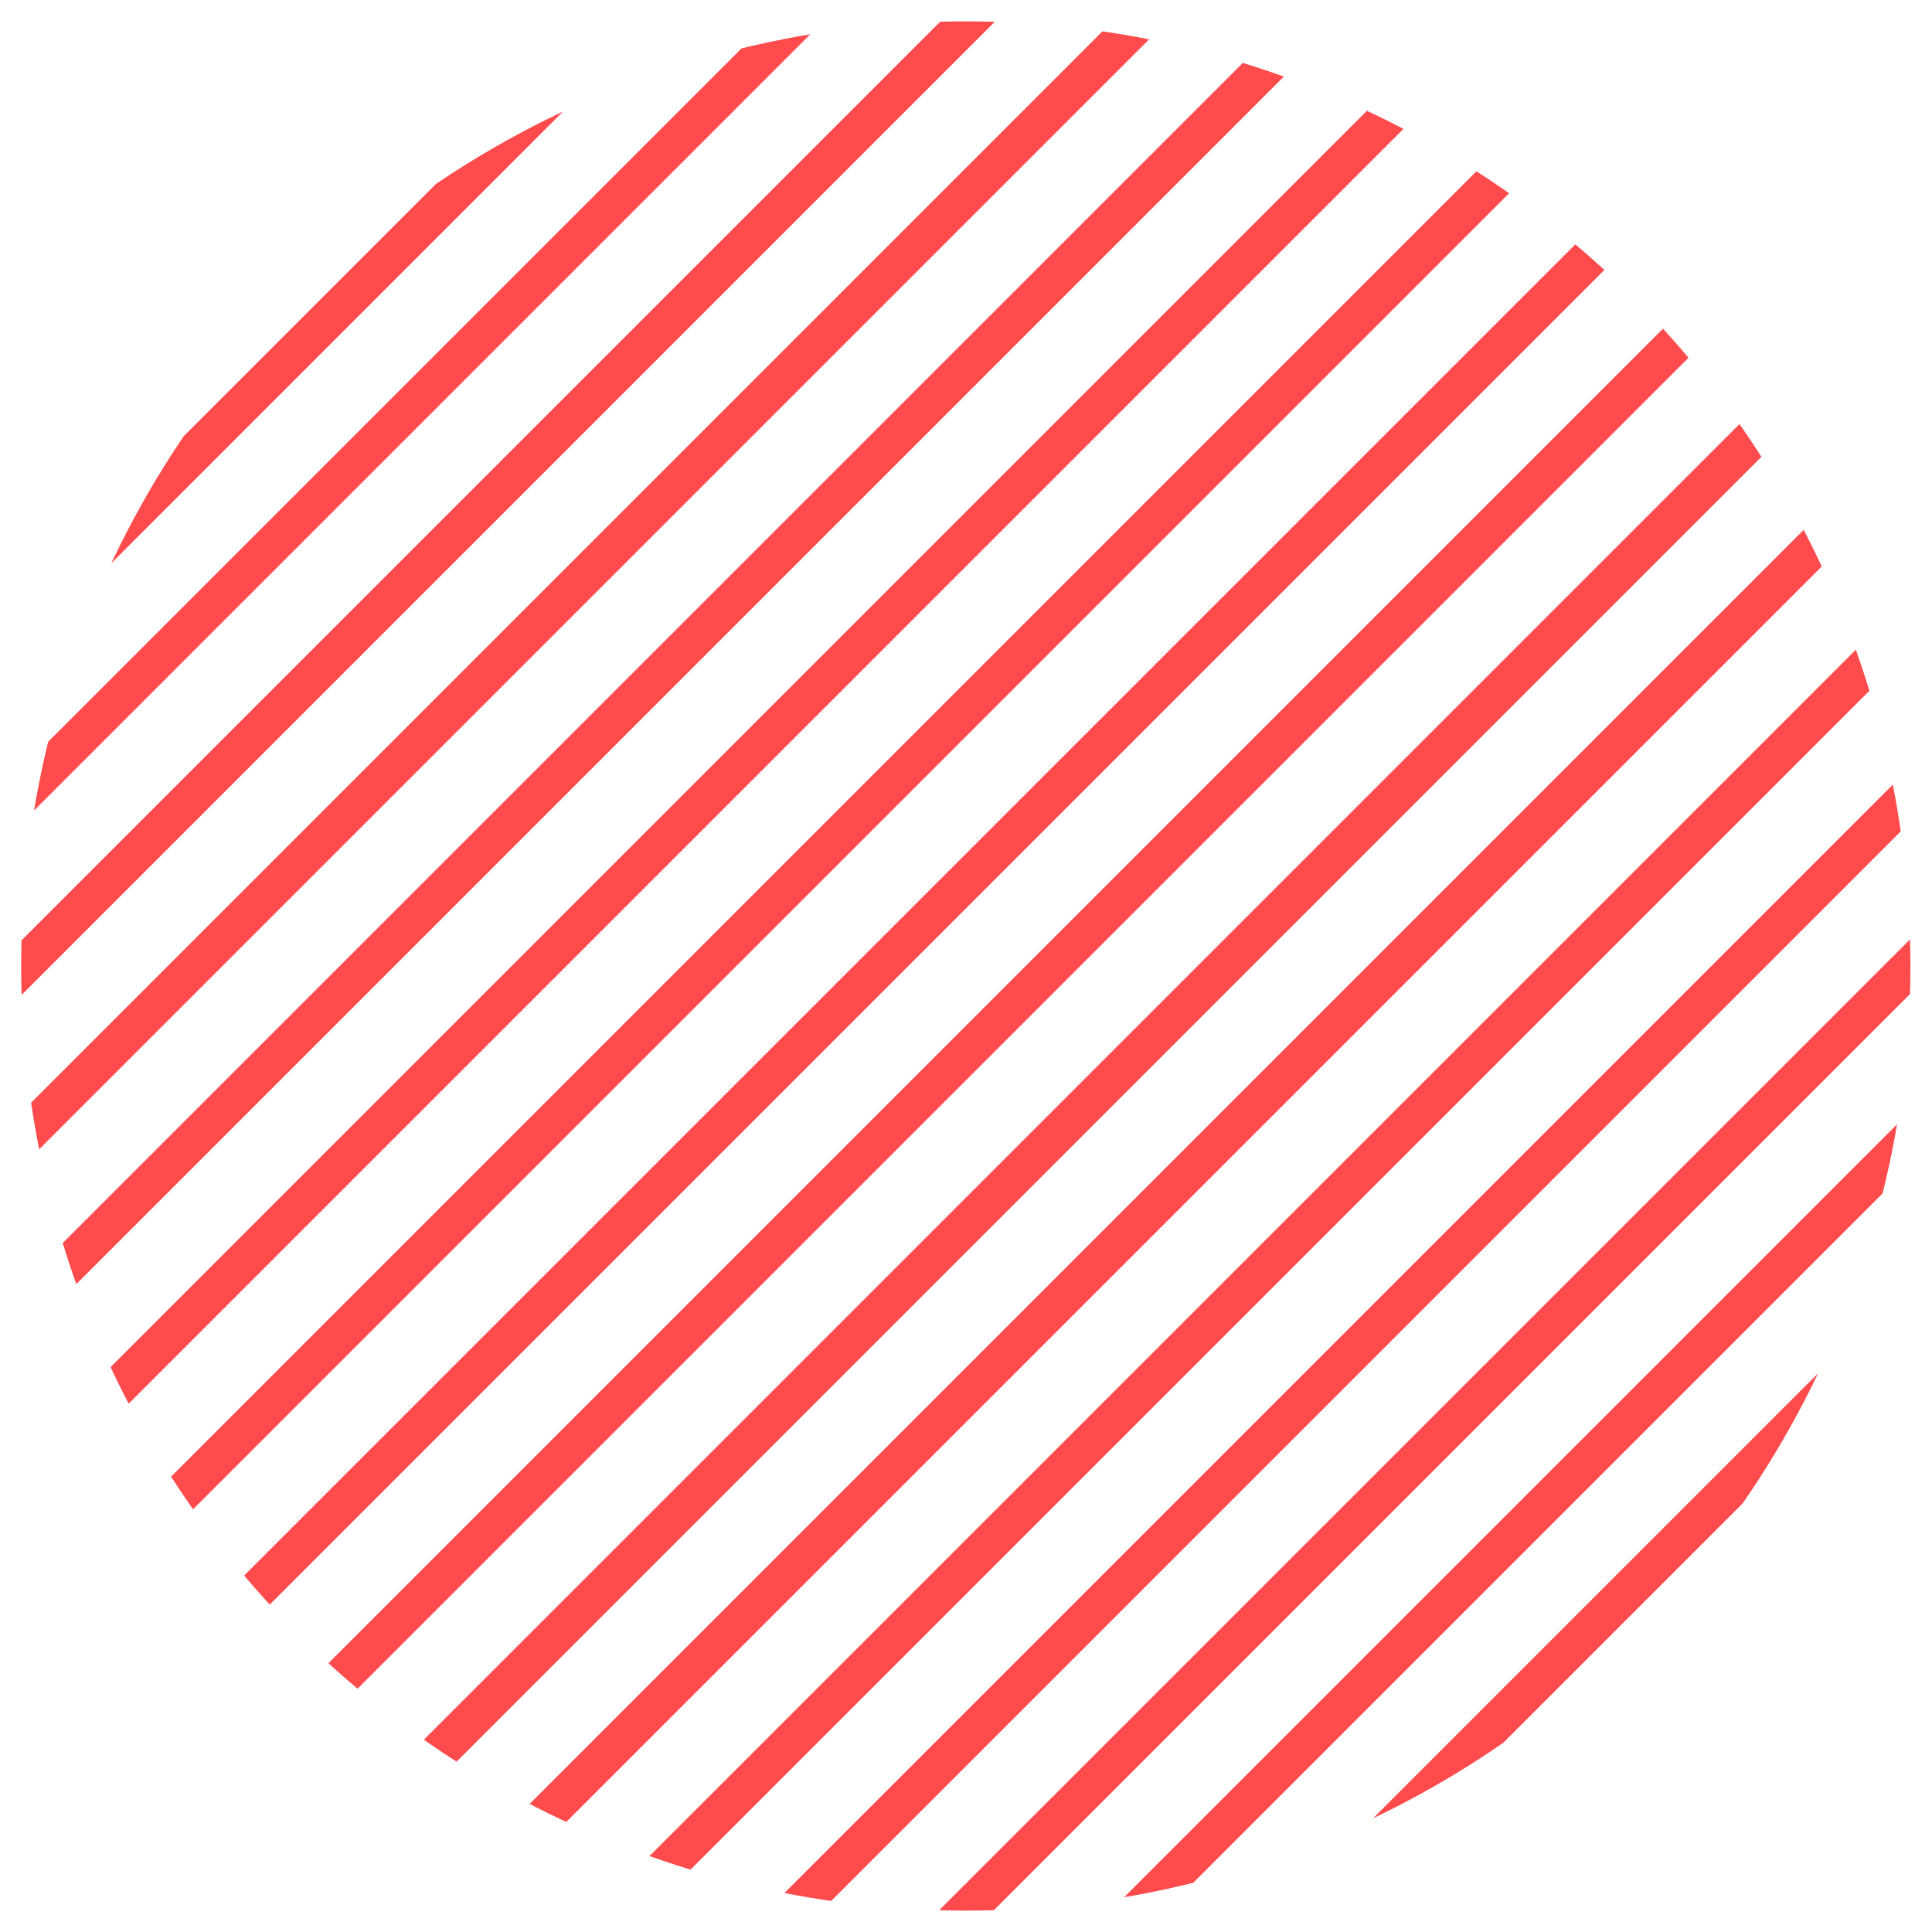<?xml version="1.0" encoding="utf-8"?>
<!-- Generator: Adobe Illustrator 24.1.2, SVG Export Plug-In . SVG Version: 6.00 Build 0)  -->
<svg version="1.1" id="Camada_1" xmlns="http://www.w3.org/2000/svg" xmlns:xlink="http://www.w3.org/1999/xlink" x="0px" y="0px"
	 viewBox="0 0 100 100" style="enable-background:new 0 0 100 100;" xml:space="preserve">
<style type="text/css">
	.st0{clip-path:url(#SVGID_1_);}
	.st1{fill:none;stroke:#FF4B4B;stroke-width:2;stroke-linecap:round;stroke-linejoin:round;stroke-miterlimit:10;}
</style>
<g>
	<g>
		<defs>
			<ellipse id="SVGID_3_" transform="matrix(0.707 -0.707 0.707 0.707 -20.711 50)" cx="50" cy="50" rx="48.9" ry="48.9"/>
		</defs>
		<clipPath id="SVGID_1_">
			<use xlink:href="#SVGID_3_"  style="overflow:visible;"/>
		</clipPath>
		<g class="st0">
			<line class="st1" x1="-120.4" y1="118.3" x2="16.1" y2="-18.2"/>
			<line class="st1" x1="-111.5" y1="118.3" x2="25" y2="-18.2"/>
			<line class="st1" x1="-102.6" y1="118.3" x2="33.9" y2="-18.2"/>
			<line class="st1" x1="-93.7" y1="118.3" x2="42.8" y2="-18.2"/>
			<line class="st1" x1="-84.8" y1="118.3" x2="51.7" y2="-18.2"/>
			<line class="st1" x1="-76" y1="118.3" x2="60.5" y2="-18.2"/>
			<line class="st1" x1="-67.1" y1="118.3" x2="69.4" y2="-18.2"/>
			<line class="st1" x1="-58.2" y1="118.3" x2="78.3" y2="-18.2"/>
			<line class="st1" x1="-49.3" y1="118.3" x2="87.2" y2="-18.2"/>
			<line class="st1" x1="-40.4" y1="118.3" x2="96.1" y2="-18.2"/>
			<line class="st1" x1="-31.6" y1="118.3" x2="104.9" y2="-18.2"/>
			<line class="st1" x1="-22.7" y1="118.3" x2="113.8" y2="-18.2"/>
			<line class="st1" x1="-13.8" y1="118.3" x2="122.7" y2="-18.2"/>
			<line class="st1" x1="-4.9" y1="118.3" x2="131.6" y2="-18.2"/>
			<line class="st1" x1="3.9" y1="118.3" x2="140.4" y2="-18.2"/>
			<line class="st1" x1="12.8" y1="118.3" x2="149.3" y2="-18.2"/>
			<line class="st1" x1="21.7" y1="118.3" x2="158.2" y2="-18.2"/>
			<line class="st1" x1="30.6" y1="118.3" x2="167.1" y2="-18.2"/>
			<line class="st1" x1="39.5" y1="118.3" x2="176" y2="-18.2"/>
			<line class="st1" x1="48.3" y1="118.3" x2="184.8" y2="-18.2"/>
			<line class="st1" x1="57.2" y1="118.3" x2="193.7" y2="-18.2"/>
			<line class="st1" x1="66.1" y1="118.3" x2="202.6" y2="-18.2"/>
			<line class="st1" x1="75" y1="118.3" x2="211.5" y2="-18.2"/>
			<line class="st1" x1="83.9" y1="118.3" x2="220.4" y2="-18.2"/>
		</g>
	</g>
</g>
</svg>
